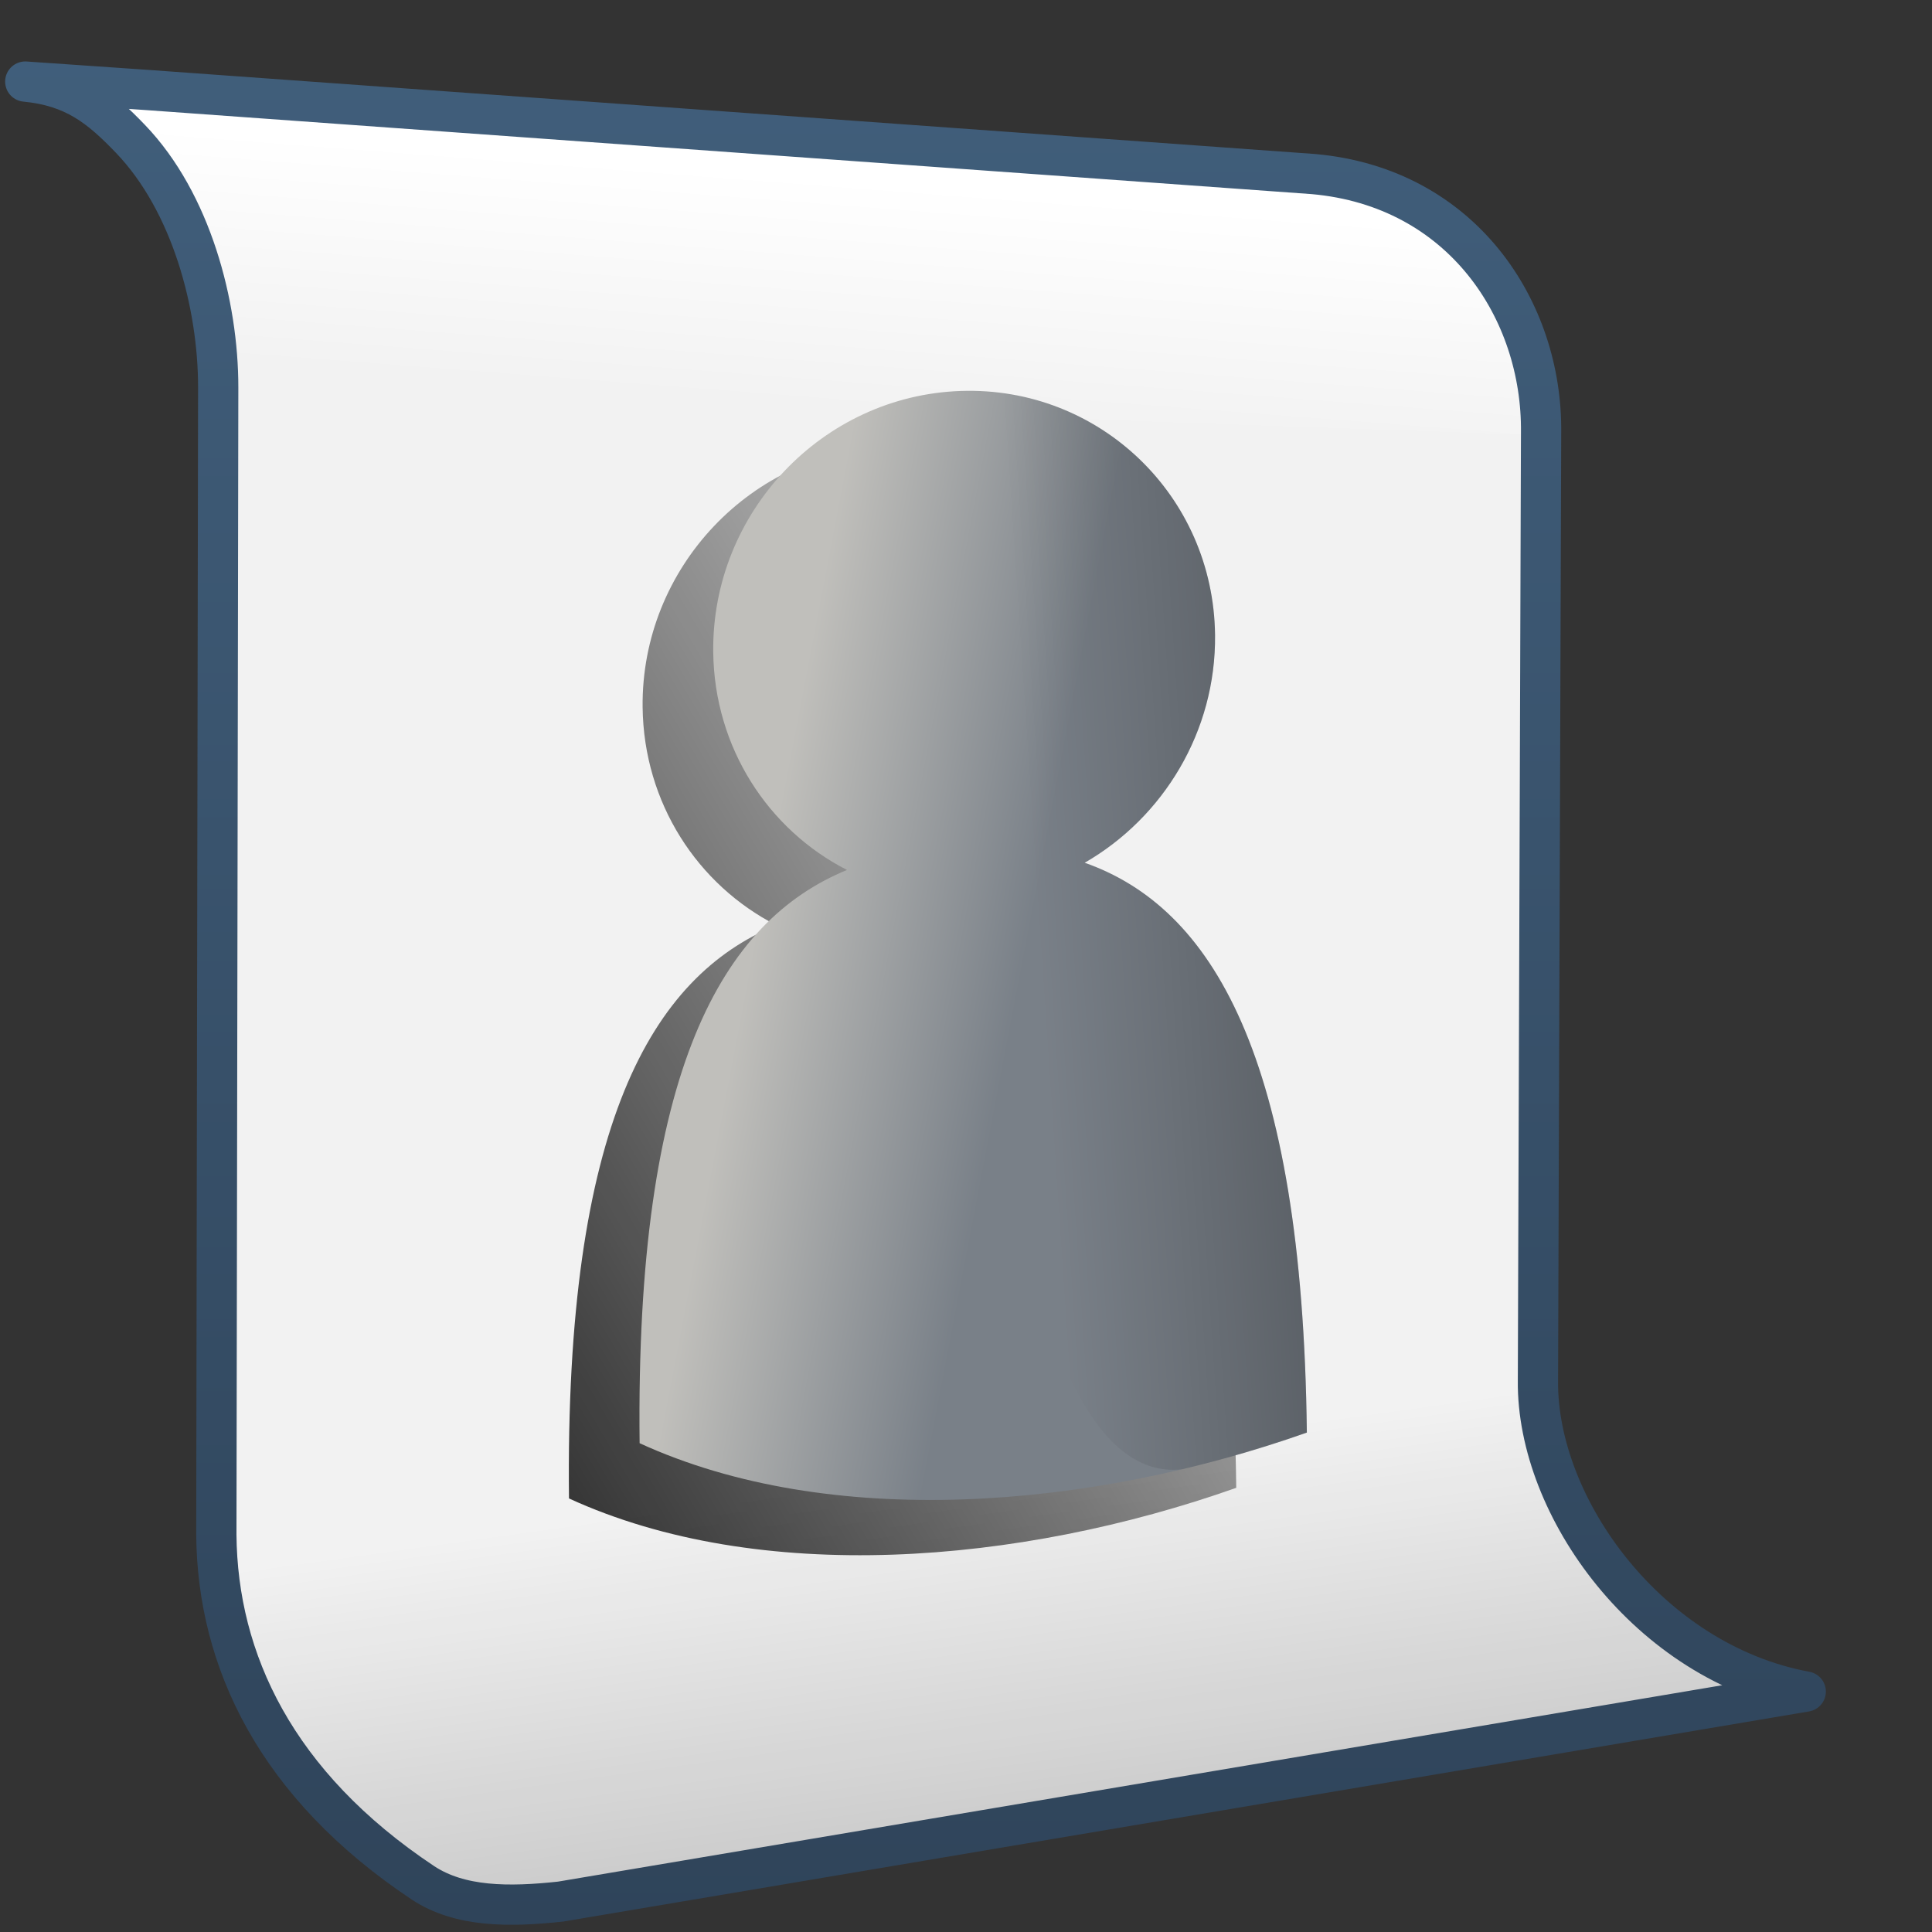 <?xml version="1.0" encoding="UTF-8" standalone="no"?>
<!-- Created with Inkscape (http://www.inkscape.org/) -->

<svg
   xmlns:dc="http://purl.org/dc/elements/1.1/"
   xmlns:cc="http://creativecommons.org/ns#"
   xmlns:rdf="http://www.w3.org/1999/02/22-rdf-syntax-ns#"
   xmlns:svg="http://www.w3.org/2000/svg"
   xmlns="http://www.w3.org/2000/svg"
   xmlns:xlink="http://www.w3.org/1999/xlink"
   xmlns:sodipodi="http://sodipodi.sourceforge.net/DTD/sodipodi-0.dtd"
   xmlns:inkscape="http://www.inkscape.org/namespaces/inkscape"
   version="1.0"
   width="128"
   height="128"
   id="svg2408"
   style="display:inline"
   inkscape:version="0.48.3.1 r9886"
   sodipodi:docname="authors.svg">
  <rect width="100%" height="100%" fill="#333333" stroke="none"/>
  <sodipodi:namedview
     pagecolor="#ffffff"
     bordercolor="#666666"
     borderopacity="1"
     objecttolerance="10"
     gridtolerance="10"
     guidetolerance="10"
     inkscape:pageopacity="0"
     inkscape:pageshadow="2"
     inkscape:window-width="1366"
     inkscape:window-height="717"
     id="namedview70"
     showgrid="false"
     inkscape:zoom="1.7383042"
     inkscape:cx="4.4856646"
     inkscape:cy="58.542502"
     inkscape:window-x="0"
     inkscape:window-y="0"
     inkscape:window-maximized="1"
     inkscape:current-layer="svg2408" />
  <defs
     id="defs2410">
    <linearGradient
       x1="45.448"
       y1="92.54"
       x2="45.448"
       y2="7.017"
       id="ButtonShadow"
       gradientUnits="userSpaceOnUse"
       gradientTransform="scale(1.006,0.994)">
      <stop
         id="stop3750"
         style="stop-color:#000000;stop-opacity:1"
         offset="0" />
      <stop
         id="stop3752"
         style="stop-color:#000000;stop-opacity:0.588"
         offset="1" />
    </linearGradient>
    <linearGradient
       id="linearGradient3700">
      <stop
         id="stop3702"
         style="stop-color:#e6e6e6;stop-opacity:1"
         offset="0" />
      <stop
         id="stop3704"
         style="stop-color:#f5f5f5;stop-opacity:1"
         offset="1" />
    </linearGradient>
    <linearGradient
       x1="48"
       y1="90"
       x2="48"
       y2="5.988"
       id="linearGradient3706"
       xlink:href="#linearGradient3700"
       gradientUnits="userSpaceOnUse" />
    <filter
       color-interpolation-filters="sRGB"
       id="filter3174">
      <feGaussianBlur
         id="feGaussianBlur3176"
         stdDeviation="1.71" />
    </filter>
    <linearGradient
       x1="45.448"
       y1="92.54"
       x2="45.448"
       y2="7.017"
       id="ButtonShadow-0"
       gradientUnits="userSpaceOnUse"
       gradientTransform="matrix(1.006,0,0,0.994,100,0)">
      <stop
         id="stop3750-8"
         style="stop-color:#000000;stop-opacity:1"
         offset="0" />
      <stop
         id="stop3752-5"
         style="stop-color:#000000;stop-opacity:0.588"
         offset="1" />
    </linearGradient>
    <linearGradient
       x1="32.251"
       y1="6.132"
       x2="32.251"
       y2="90.239"
       id="linearGradient3780"
       xlink:href="#ButtonShadow-0"
       gradientUnits="userSpaceOnUse"
       gradientTransform="matrix(1.024,0,0,1.012,-1.143,-98.071)" />
    <linearGradient
       x1="32.251"
       y1="6.132"
       x2="32.251"
       y2="90.239"
       id="linearGradient3772"
       xlink:href="#ButtonShadow-0"
       gradientUnits="userSpaceOnUse"
       gradientTransform="matrix(1.024,0,0,1.012,-1.143,-98.071)" />
    <linearGradient
       x1="32.251"
       y1="6.132"
       x2="32.251"
       y2="90.239"
       id="linearGradient3725"
       xlink:href="#ButtonShadow-0"
       gradientUnits="userSpaceOnUse"
       gradientTransform="matrix(1.024,0,0,1.012,-1.143,-98.071)" />
    <linearGradient
       x1="32.251"
       y1="6.132"
       x2="32.251"
       y2="90.239"
       id="linearGradient3721"
       xlink:href="#ButtonShadow-0"
       gradientUnits="userSpaceOnUse"
       gradientTransform="translate(0,-97)" />
    <linearGradient
       x1="32.251"
       y1="6.132"
       x2="32.251"
       y2="90.239"
       id="linearGradient3760"
       xlink:href="#ButtonShadow-0"
       gradientUnits="userSpaceOnUse"
       gradientTransform="matrix(1.024,0,0,1.012,-1.143,-98.071)" />
    <linearGradient
       id="linearGradient3737-1">
      <stop
         id="stop3739-9"
         style="stop-color:#ffffff;stop-opacity:1"
         offset="0" />
      <stop
         id="stop3741-3"
         style="stop-color:#ffffff;stop-opacity:0"
         offset="1" />
    </linearGradient>
    <radialGradient
       cx="48"
       cy="90.172"
       r="42"
       fx="48"
       fy="90.172"
       id="radialGradient2886"
       xlink:href="#linearGradient3737-0"
       gradientUnits="userSpaceOnUse"
       gradientTransform="matrix(1.157,0,0,0.996,-7.551,0.197)" />
    <linearGradient
       id="linearGradient3737-0">
      <stop
         id="stop3739-6"
         style="stop-color:#ffffff;stop-opacity:1"
         offset="0" />
      <stop
         id="stop3741-0"
         style="stop-color:#ffffff;stop-opacity:0"
         offset="1" />
    </linearGradient>
    <linearGradient
       x1="36.357"
       y1="6"
       x2="36.357"
       y2="63.893"
       id="linearGradient3923"
       xlink:href="#linearGradient3737-1"
       gradientUnits="userSpaceOnUse" />
    <linearGradient
       id="linearGradient3697">
      <stop
         id="stop3699"
         style="stop-color:#bababa;stop-opacity:1"
         offset="0" />
      <stop
         id="stop3701"
         style="stop-color:#d2d2d2;stop-opacity:1"
         offset="1" />
    </linearGradient>
    <linearGradient
       id="linearGradient3737-9">
      <stop
         id="stop3739-2"
         style="stop-color:#ffffff;stop-opacity:1"
         offset="0" />
      <stop
         id="stop3741-1"
         style="stop-color:#ffffff;stop-opacity:0"
         offset="1" />
    </linearGradient>
    <clipPath
       id="clipPath3613">
      <rect
         width="84"
         height="84"
         rx="6"
         ry="6"
         x="6"
         y="6"
         id="rect3615"
         style="fill:#ffffff;fill-opacity:1;fill-rule:nonzero;stroke:none" />
    </clipPath>
    <filter
       x="-0.192"
       y="-0.192"
       width="1.384"
       height="1.384"
       color-interpolation-filters="sRGB"
       id="filter3794">
      <feGaussianBlur
         id="feGaussianBlur3796"
         stdDeviation="5.28" />
    </filter>
    <linearGradient
       x1="48"
       y1="20.221"
       x2="48"
       y2="138.661"
       id="linearGradient4052"
       xlink:href="#linearGradient3737-9"
       gradientUnits="userSpaceOnUse" />
    <linearGradient
       x1="48"
       y1="72"
       x2="48"
       y2="24"
       id="linearGradient3871"
       xlink:href="#linearGradient3697"
       gradientUnits="userSpaceOnUse" />
    <clipPath
       id="clipPath3900">
      <path
         d="M 12,6 C 8.676,6 6,8.676 6,12 l 0,72 c 0,3.324 2.676,6 6,6 l 72,0 c 3.324,0 6,-2.676 6,-6 L 90,12 C 90,8.676 87.324,6 84,6 L 12,6 z m 36,18 c 7.116,0 12.812,5.359 12.812,12 -0.027,0.805 -0.063,1.787 -0.125,2.719 1.054,0.663 1.106,2.876 0.125,5.188 -0.349,0.822 -0.745,1.489 -1.219,2.062 -0.149,0.694 -0.215,1.225 -0.406,2.031 -0.531,1.593 -2.638,4.779 -4.219,7.219 -0.102,1.619 -0.075,3.262 0.125,4.906 4.939,4.295 17.855,6.574 17.875,10.25 l 0.25,1.625 -50.438,0 0.25,-1.625 c -0.019,-4.295 12.875,-6.102 17.875,-10.25 0.347,-2.021 0.17,-3.817 0,-5.594 C 39.171,52.218 37.289,49.43 36.812,48 c -0.171,-0.782 -0.143,-1.097 -0.281,-1.781 -0.569,-0.612 -1.09,-1.347 -1.5,-2.312 -1.033,-2.434 -0.936,-4.796 0.281,-5.312 C 35.245,37.732 35.204,36.707 35.188,36 35.188,29.359 40.884,24 48,24 z"
         inkscape:connector-curvature="0"
         id="path3902"
         style="fill:#ff00ff;fill-opacity:1;fill-rule:nonzero;stroke:none" />
    </clipPath>
    <filter
       x="-0.14"
       y="-0.148"
       width="1.281"
       height="1.295"
       color-interpolation-filters="sRGB"
       id="filter3904">
      <feGaussianBlur
         id="feGaussianBlur3906"
         stdDeviation="2.954" />
    </filter>
    <linearGradient
       inkscape:collect="always"
       xlink:href="#linearGradient5316"
       id="linearGradient45824"
       gradientUnits="userSpaceOnUse"
       x1="711.657"
       y1="1018.081"
       x2="700.658"
       y2="1005.188" />
    <linearGradient
       id="linearGradient5316">
      <stop
         style="stop-color:#c0bfbb;stop-opacity:1;"
         offset="0"
         id="stop5320" />
      <stop
         style="stop-color:#798088;stop-opacity:1;"
         offset="1"
         id="stop5322" />
    </linearGradient>
    <linearGradient
       inkscape:collect="always"
       xlink:href="#linearGradient5344"
       id="linearGradient45822"
       gradientUnits="userSpaceOnUse"
       x1="730.972"
       y1="982.933"
       x2="694.29"
       y2="1023.062" />
    <linearGradient
       id="linearGradient5344">
      <stop
         style="stop-color:#000000;stop-opacity:1;"
         offset="0"
         id="stop5346" />
      <stop
         style="stop-color:#000000;stop-opacity:0;"
         offset="1"
         id="stop5348" />
    </linearGradient>
    <linearGradient
       inkscape:collect="always"
       xlink:href="#linearGradient9121"
       id="linearGradient49227"
       gradientUnits="userSpaceOnUse"
       gradientTransform="matrix(2.667,0,0,2.667,-1148.361,-2505.17)"
       x1="498.859"
       y1="985.167"
       x2="498.859"
       y2="945.062" />
    <linearGradient
       id="linearGradient9121">
      <stop
         id="stop9123"
         offset="0"
         style="stop-color:#2f445a;stop-opacity:1" />
      <stop
         id="stop9125"
         offset="1"
         style="stop-color:#415f7c;stop-opacity:1" />
    </linearGradient>
    <linearGradient
       inkscape:collect="always"
       xlink:href="#linearGradient5344"
       id="linearGradient49230"
       gradientUnits="userSpaceOnUse"
       gradientTransform="matrix(1.806,-0.061,0.021,1.821,-857.097,-1665.182)"
       x1="538.7"
       y1="961.089"
       x2="501.344"
       y2="963.184" />
    <linearGradient
       id="linearGradient25629">
      <stop
         style="stop-color:#000000;stop-opacity:1;"
         offset="0"
         id="stop25631" />
      <stop
         style="stop-color:#000000;stop-opacity:0;"
         offset="1"
         id="stop25633" />
    </linearGradient>
    <linearGradient
       inkscape:collect="always"
       xlink:href="#linearGradient5165-9"
       id="linearGradient49233"
       gradientUnits="userSpaceOnUse"
       gradientTransform="matrix(2.667,0,0,2.667,-1239.208,-2660.695)"
       x1="536.125"
       y1="1009.125"
       x2="560.349"
       y2="1024.5" />
    <linearGradient
       id="linearGradient5165-9">
      <stop
         id="stop5167-6"
         style="stop-color:#ffffff;stop-opacity:1"
         offset="0" />
      <stop
         id="stop5169-7"
         style="stop-color:#ffffff;stop-opacity:0"
         offset="1" />
    </linearGradient>
    <linearGradient
       inkscape:collect="always"
       xlink:href="#linearGradient5316-3"
       id="linearGradient49236"
       gradientUnits="userSpaceOnUse"
       gradientTransform="matrix(2.405,-0.082,0.048,4.222,-1179.304,-3885.411)"
       x1="491.925"
       y1="945.527"
       x2="498.682"
       y2="947.946" />
    <linearGradient
       id="linearGradient25640">
      <stop
         style="stop-color:#c0bfbb;stop-opacity:1;"
         offset="0"
         id="stop25642" />
      <stop
         style="stop-color:#798088;stop-opacity:1;"
         offset="1"
         id="stop25644" />
    </linearGradient>
    <linearGradient
       inkscape:collect="always"
       xlink:href="#linearGradient5316"
       id="linearGradient48580"
       gradientUnits="userSpaceOnUse"
       gradientTransform="matrix(2.156,0,-0.242,2.156,-1908.562,-1999.76)"
       x1="953.25"
       y1="878.062"
       x2="963.625"
       y2="893" />
    <linearGradient
       id="linearGradient25647">
      <stop
         style="stop-color:#c0bfbb;stop-opacity:1;"
         offset="0"
         id="stop25649" />
      <stop
         style="stop-color:#798088;stop-opacity:1;"
         offset="1"
         id="stop25651" />
    </linearGradient>
    <linearGradient
       inkscape:collect="always"
       xlink:href="#linearGradient5316"
       id="linearGradient48585"
       gradientUnits="userSpaceOnUse"
       gradientTransform="matrix(2.051,0,-0.23,2.051,-1819.071,-1905.583)"
       x1="955.308"
       y1="894.215"
       x2="955.886"
       y2="898.965" />
    <linearGradient
       id="linearGradient25654">
      <stop
         style="stop-color:#c0bfbb;stop-opacity:1;"
         offset="0"
         id="stop25656" />
      <stop
         style="stop-color:#798088;stop-opacity:1;"
         offset="1"
         id="stop25658" />
    </linearGradient>
    <linearGradient
       inkscape:collect="always"
       xlink:href="#linearGradient5344"
       id="linearGradient48589"
       gradientUnits="userSpaceOnUse"
       gradientTransform="matrix(2.667,0,0,2.667,-2622.922,-1875.29)"
       x1="986.317"
       y1="645.32"
       x2="936.067"
       y2="691.32" />
    <linearGradient
       id="linearGradient25661">
      <stop
         style="stop-color:#000000;stop-opacity:1;"
         offset="0"
         id="stop25663" />
      <stop
         style="stop-color:#000000;stop-opacity:0;"
         offset="1"
         id="stop25665" />
    </linearGradient>
    <linearGradient
       inkscape:collect="always"
       xlink:href="#linearGradient5439"
       id="linearGradient48592"
       gradientUnits="userSpaceOnUse"
       gradientTransform="matrix(2.051,0,-0.23,2.051,-898.39,-2069.634)"
       x1="483.88"
       y1="931.729"
       x2="534.941"
       y2="1080.575" />
    <linearGradient
       id="linearGradient5439">
      <stop
         style="stop-color:#ffffff;stop-opacity:1;"
         offset="0"
         id="stop5441" />
      <stop
         style="stop-color:#000000;stop-opacity:1;"
         offset="1"
         id="stop5443" />
    </linearGradient>
    <linearGradient
       inkscape:collect="always"
       xlink:href="#linearGradient9863"
       id="linearGradient48595"
       gradientUnits="userSpaceOnUse"
       gradientTransform="matrix(2.667,0,0,2.667,-2568.256,-1237.79)"
       x1="927.935"
       y1="459.109"
       x2="927.935"
       y2="410.981" />
    <linearGradient
       id="linearGradient9863">
      <stop
         style="stop-color:#2f445a;stop-opacity:1;"
         offset="0"
         id="stop9865" />
      <stop
         style="stop-color:#415f7c;stop-opacity:1"
         offset="1"
         id="stop9867" />
    </linearGradient>
    <linearGradient
       inkscape:collect="always"
       xlink:href="#linearGradient5344"
       id="linearGradient48598"
       gradientUnits="userSpaceOnUse"
       gradientTransform="matrix(2.667,0,0,2.667,-1448.256,-1824.29)"
       x1="519.313"
       y1="723.67"
       x2="511.427"
       y2="667.208" />
    <linearGradient
       id="linearGradient25676">
      <stop
         style="stop-color:#000000;stop-opacity:1;"
         offset="0"
         id="stop25678" />
      <stop
         style="stop-color:#000000;stop-opacity:0;"
         offset="1"
         id="stop25680" />
    </linearGradient>
    <linearGradient
       inkscape:collect="always"
       xlink:href="#linearGradient5362"
       id="linearGradient48601"
       gradientUnits="userSpaceOnUse"
       gradientTransform="matrix(2.667,0,0,2.667,-1448.256,-1824.29)"
       x1="504.92"
       y1="635.446"
       x2="504.482"
       y2="641.102" />
    <linearGradient
       id="linearGradient5362">
      <stop
         style="stop-color:#ffffff;stop-opacity:1;"
         offset="0"
         id="stop5364" />
      <stop
         style="stop-color:#ffffff;stop-opacity:0;"
         offset="1"
         id="stop5366" />
    </linearGradient>
    <linearGradient
       inkscape:collect="always"
       xlink:href="#linearGradient5362"
       id="linearGradient3215"
       gradientUnits="userSpaceOnUse"
       gradientTransform="matrix(2.667,0,0,2.667,-1448.256,-1824.29)"
       x1="504.92"
       y1="635.446"
       x2="504.482"
       y2="641.102" />
    <linearGradient
       inkscape:collect="always"
       xlink:href="#linearGradient5344"
       id="linearGradient3217"
       gradientUnits="userSpaceOnUse"
       gradientTransform="matrix(2.667,0,0,2.667,-1448.256,-1824.29)"
       x1="519.313"
       y1="723.67"
       x2="511.427"
       y2="667.208" />
    <linearGradient
       inkscape:collect="always"
       xlink:href="#linearGradient9863"
       id="linearGradient3219"
       gradientUnits="userSpaceOnUse"
       gradientTransform="matrix(2.667,0,0,2.667,-2568.256,-1237.79)"
       x1="927.935"
       y1="459.109"
       x2="927.935"
       y2="410.981" />
    <linearGradient
       inkscape:collect="always"
       xlink:href="#linearGradient5439"
       id="linearGradient3221"
       gradientUnits="userSpaceOnUse"
       gradientTransform="matrix(2.051,0,-0.23,2.051,-898.39,-2069.634)"
       x1="483.88"
       y1="931.729"
       x2="534.941"
       y2="1080.575" />
    <linearGradient
       inkscape:collect="always"
       xlink:href="#linearGradient5344"
       id="linearGradient3223"
       gradientUnits="userSpaceOnUse"
       gradientTransform="matrix(2.667,0,0,2.667,-2622.922,-1875.29)"
       x1="986.317"
       y1="645.32"
       x2="936.067"
       y2="691.32" />
    <linearGradient
       inkscape:collect="always"
       xlink:href="#linearGradient5316"
       id="linearGradient3225"
       gradientUnits="userSpaceOnUse"
       gradientTransform="matrix(2.051,0,-0.23,2.051,-1819.071,-1905.583)"
       x1="955.308"
       y1="894.215"
       x2="955.886"
       y2="898.965" />
    <linearGradient
       inkscape:collect="always"
       xlink:href="#linearGradient5316"
       id="linearGradient3227"
       gradientUnits="userSpaceOnUse"
       gradientTransform="matrix(2.156,0,-0.242,2.156,-1908.562,-1999.76)"
       x1="953.25"
       y1="878.062"
       x2="963.625"
       y2="893" />
    <linearGradient
       inkscape:collect="always"
       xlink:href="#linearGradient5316"
       id="linearGradient3231"
       gradientUnits="userSpaceOnUse"
       gradientTransform="matrix(2.156,0,-0.242,2.156,-1754.145,-1858.592)"
       x1="953.25"
       y1="878.062"
       x2="963.625"
       y2="893" />
    <linearGradient
       inkscape:collect="always"
       xlink:href="#linearGradient5316"
       id="linearGradient3236"
       gradientUnits="userSpaceOnUse"
       gradientTransform="matrix(2.051,0,-0.23,2.051,-1664.653,-1764.415)"
       x1="955.308"
       y1="894.215"
       x2="955.886"
       y2="898.965" />
    <linearGradient
       inkscape:collect="always"
       xlink:href="#linearGradient5344"
       id="linearGradient3240"
       gradientUnits="userSpaceOnUse"
       gradientTransform="matrix(2.667,0,0,2.667,-2468.505,-1734.122)"
       x1="986.317"
       y1="645.32"
       x2="936.067"
       y2="691.32" />
    <linearGradient
       inkscape:collect="always"
       xlink:href="#linearGradient5439"
       id="linearGradient3243"
       gradientUnits="userSpaceOnUse"
       gradientTransform="matrix(2.051,0,-0.23,2.051,-743.972,-1928.466)"
       x1="483.88"
       y1="931.729"
       x2="534.941"
       y2="1080.575" />
    <linearGradient
       inkscape:collect="always"
       xlink:href="#linearGradient9863"
       id="linearGradient3246"
       gradientUnits="userSpaceOnUse"
       gradientTransform="matrix(2.667,0,0,2.667,-2413.838,-1096.622)"
       x1="927.935"
       y1="459.109"
       x2="927.935"
       y2="410.981" />
    <linearGradient
       inkscape:collect="always"
       xlink:href="#linearGradient5344"
       id="linearGradient3249"
       gradientUnits="userSpaceOnUse"
       gradientTransform="matrix(2.667,0,0,2.667,-1293.838,-1683.122)"
       x1="519.313"
       y1="723.67"
       x2="511.427"
       y2="667.208" />
    <linearGradient
       inkscape:collect="always"
       xlink:href="#linearGradient5362"
       id="linearGradient3252"
       gradientUnits="userSpaceOnUse"
       gradientTransform="matrix(2.667,0,0,2.667,-1293.838,-1683.122)"
       x1="504.92"
       y1="635.446"
       x2="504.482"
       y2="641.102" />
    <linearGradient
       inkscape:collect="always"
       xlink:href="#linearGradient25676"
       id="linearGradient3260"
       x1="4.943"
       y1="94.77"
       x2="93.091"
       y2="43.109"
       gradientUnits="userSpaceOnUse"
       gradientTransform="translate(3.254,-0.407)" />
    <linearGradient
       inkscape:collect="always"
       xlink:href="#linearGradient5316-3"
       id="linearGradient14875"
       gradientUnits="userSpaceOnUse"
       gradientTransform="matrix(2.677,0,0,2.677,-1290.393,-1686.472)"
       x1="500.694"
       y1="645.367"
       x2="518.467"
       y2="659.617" />
    <linearGradient
       id="linearGradient5316-3">
      <stop
         style="stop-color:#c0bfbb;stop-opacity:1;"
         offset="0"
         id="stop5320-6" />
      <stop
         style="stop-color:#798088;stop-opacity:1;"
         offset="1"
         id="stop5322-7" />
    </linearGradient>
    <linearGradient
       y2="659.617"
       x2="518.467"
       y1="645.367"
       x1="500.694"
       gradientTransform="matrix(2.677,0,0,2.677,-1362.023,-1677.184)"
       gradientUnits="userSpaceOnUse"
       id="linearGradient3188"
       xlink:href="#linearGradient5316-3"
       inkscape:collect="always" />
  </defs>
  <g
     id="layer2"
     style="display:none"
     transform="translate(0,32)">
    <rect
       width="86"
       height="85"
       rx="6"
       ry="6"
       x="5"
       y="7"
       id="rect3745"
       style="opacity:0.9;fill:url(#ButtonShadow);fill-opacity:1;fill-rule:nonzero;stroke:none;filter:url(#filter3174)" />
  </g>
  <path
     inkscape:connector-curvature="0"
     sodipodi:nodetypes="ccccccccc"
     id="path26299"
     d="m 0.791,5.483 c 9.606,0.923 13.673,12.061 13.666,20.366 l -0.124,76.002 c 0.082,9.327 4.949,18.6 17.545,25.363 l 87.757,-14.976 C 109.24,110.321 101.809,100.022 101.893,91.65 l 0.208,-62.832 C 102.192,20.721 96.879,12.573 87.014,11.699 L 0.79,5.483 z"
     style="fill:#f2f2f2;fill-rule:evenodd;stroke:none;display:inline"
     inkscape:export-filename="/home/dafeba/DCV/tallerD/bocetos/08-09-22-hastaahora.png"
     inkscape:export-xdpi="57.964222"
     inkscape:export-ydpi="57.964222" />
  <path
     inkscape:connector-curvature="0"
     style="fill:url(#linearGradient3252);fill-rule:evenodd;stroke:none;display:inline"
     d="m 0.791,5.483 c 9.606,0.923 13.673,12.061 13.666,20.366 l 87.646,2.97 C 102.193,20.721 96.881,12.573 87.015,11.699 L 0.791,5.483 z"
     id="path26301"
     sodipodi:nodetypes="ccccc"
     inkscape:export-filename="/home/dafeba/DCV/tallerD/bocetos/08-09-22-hastaahora.png"
     inkscape:export-xdpi="57.964222"
     inkscape:export-ydpi="57.964222" />
  <path
     inkscape:connector-curvature="0"
     style="fill:url(#linearGradient3249);fill-rule:evenodd;stroke:none;display:inline"
     d="m 14.333,101.851 c 0.082,9.327 4.949,18.6 17.545,25.363 l 87.757,-14.976 C 109.24,110.321 101.809,100.022 101.893,91.65 L 14.333,101.851 z"
     id="path26303"
     sodipodi:nodetypes="ccccc"
     inkscape:export-filename="/home/dafeba/DCV/tallerD/bocetos/08-09-22-hastaahora.png"
     inkscape:export-xdpi="57.964222"
     inkscape:export-ydpi="57.964222" />
  <path
     inkscape:connector-curvature="0"
     inkscape:export-ydpi="57.964222"
     inkscape:export-xdpi="57.964222"
     inkscape:export-filename="/home/dafeba/DCV/tallerD/bocetos/08-09-22-hastaahora.png"
     style="fill:none;stroke:url(#linearGradient3246);stroke-width:2.667;stroke-linecap:round;stroke-linejoin:round;stroke-miterlimit:4;stroke-opacity:1;stroke-dasharray:none;display:inline"
     d="m 1.675,5.405 c 3.225,0.31 4.942,1.683 6.974,3.802 4.02,4.192 5.813,10.959 5.808,16.475 l -0.124,76.002 c 0.074,8.309 3.944,16.576 13.695,23.063 2.44,1.61 5.686,1.61 9.117,1.238 L 119.635,112.071 C 109.24,110.154 101.809,99.856 101.893,91.484 l 0.208,-62.832 C 102.192,20.554 96.879,12.407 87.014,11.532 L 9.83,5.968 1.674,5.405 z"
     id="path26305"
     sodipodi:nodetypes="cscccccccccc" />
  <path
     style="fill:url(#linearGradient3260);fill-opacity:1;stroke:none;display:inline"
     d="m 58.979,29.563 c -9.166,0.311 -16.509,8.053 -16.404,17.293 0.073,6.352 3.653,11.782 8.862,14.442 -8.258,3.397 -14.022,13.203 -13.739,37.979 12.602,5.772 29.803,4.393 44.206,-0.705 C 81.618,73.524 75.569,63.776 67.186,60.82 72.39,57.825 75.895,52.123 75.822,45.726 75.716,36.487 68.144,29.252 58.979,29.563 z"
     id="path3256"
     inkscape:connector-curvature="0" />
  <path
     inkscape:connector-curvature="0"
     id="path9720"
     d="m 63.657,25.902 c -9.166,0.311 -16.509,8.053 -16.404,17.293 0.073,6.352 3.653,11.782 8.862,14.442 C 47.857,61.034 42.093,70.84 42.376,95.616 54.978,101.388 72.179,100.008 86.582,94.911 86.296,69.863 80.247,60.114 71.864,57.159 77.068,54.164 80.573,48.462 80.5,42.065 80.394,32.826 72.822,25.591 63.657,25.902 z"
     style="fill:url(#linearGradient49236);fill-opacity:1;stroke:none;display:inline" />
  <path
     inkscape:connector-curvature="0"
     id="path9724"
     d="m 63.657,25.902 c -6.368,1.42 -1.68,28.274 3.407,31.249 -2.297,4.901 -0.193,41.548 11.271,40.189 2.814,-0.667 5.578,-1.484 8.247,-2.429 C 86.296,69.863 80.247,60.114 71.864,57.159 77.068,54.164 80.573,48.462 80.5,42.065 80.394,32.826 72.822,25.591 63.657,25.902 z"
     style="fill:url(#linearGradient49230);fill-opacity:1;stroke:none;display:inline"
     sodipodi:nodetypes="cccccsc" />
</svg>
